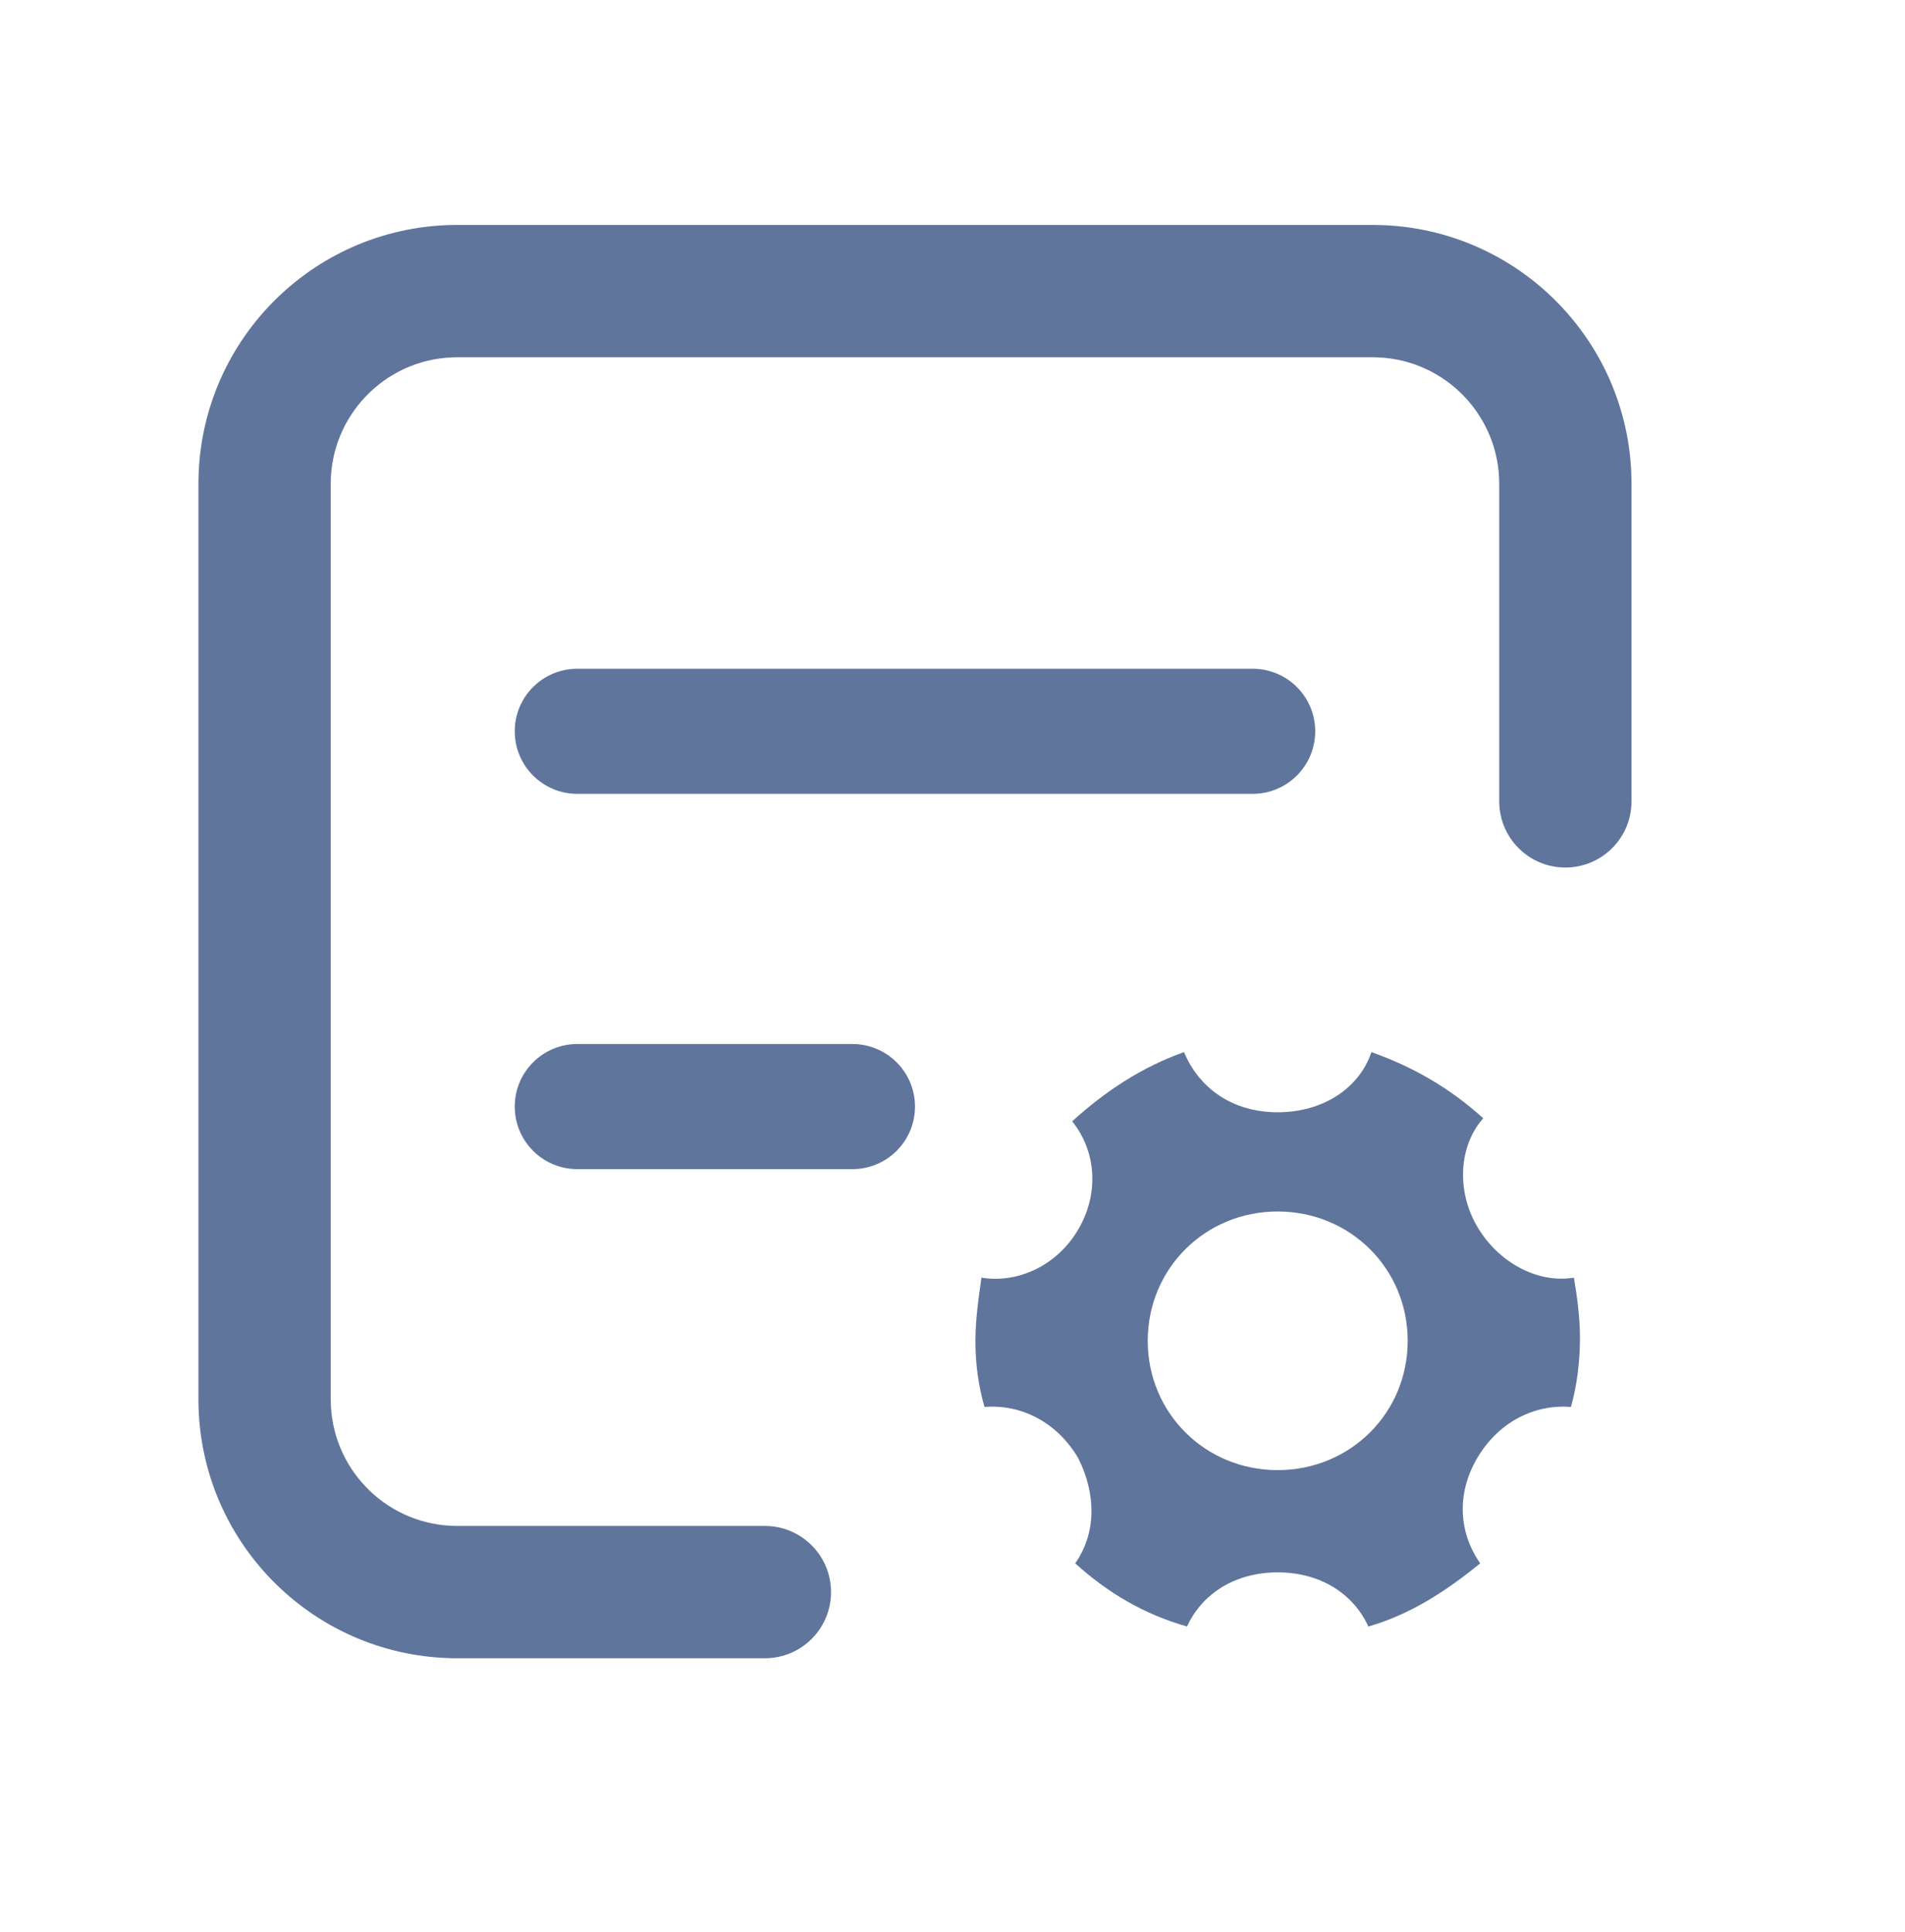 <?xml version="1.0" encoding="UTF-8"?>
<svg width="72px" height="73px" viewBox="0 0 72 73" version="1.1" xmlns="http://www.w3.org/2000/svg" xmlns:xlink="http://www.w3.org/1999/xlink">
    <title>采购设置</title>
    <g id="采购设置" stroke="none" stroke-width="1" fill="none" fill-rule="evenodd" transform="translate(0, 0)">
        <g id="编组" transform="translate(10, 11)" fill-rule="nonzero">
            <path d="M18.909,-2.5 C20.29,-2.5 21.409,-1.381 21.409,0 C21.409,1.325 20.378,2.41 19.073,2.495 L18.909,2.5 L7.284,2.5 C4.713,2.5 2.616,4.527 2.505,7.07 L2.5,7.284 L2.5,41.88 C2.5,44.451 4.527,46.548 7.07,46.659 L7.284,46.664 L41.88,46.664 C44.451,46.664 46.548,44.636 46.659,42.093 L46.664,41.88 L46.664,29.881 C46.664,28.5 47.783,27.381 49.164,27.381 C50.489,27.381 51.574,28.412 51.658,29.716 L51.664,29.881 L51.664,41.88 C51.664,47.192 47.431,51.515 42.154,51.66 L41.88,51.664 L7.284,51.664 C1.972,51.664 -2.351,47.431 -2.496,42.154 L-2.5,41.88 L-2.5,7.284 C-2.5,1.972 1.733,-2.351 7.01,-2.496 L7.284,-2.5 L18.909,-2.5 Z" id="路径" fill="#60759C" transform="translate(24.582, 24.582) scale(1, -1) translate(-24.582, -24.582) "></path>
            <path d="M22.218,28.452 C23.524,28.452 24.582,29.51 24.582,30.816 C24.582,32.121 23.524,33.179 22.218,33.179 L11.818,33.179 C10.513,33.179 9.455,32.121 9.455,30.816 C9.455,29.51 10.513,28.452 11.818,28.452 L22.218,28.452 Z" id="矩形" fill="#60759C" transform="translate(17.018, 30.816) scale(1, -1) translate(-17.018, -30.816) "></path>
            <path d="M37.345,14.27 C38.651,14.27 39.709,15.328 39.709,16.634 C39.709,17.939 38.651,18.997 37.345,18.997 L11.818,18.997 C10.513,18.997 9.455,17.939 9.455,16.634 C9.455,15.328 10.513,14.27 11.818,14.27 L37.345,14.27 Z" id="矩形备份" fill="#60759C" transform="translate(24.582, 16.634) scale(1, -1) translate(-24.582, -16.634) "></path>
            <g id="设置备份" transform="translate(24.582, 26.473)">
                <rect id="矩形" fill="#000000" opacity="0" x="0" y="0" width="27.418" height="27.418"></rect>
                <path d="M21.249,17.627 C22.049,16.263 23.42,15.581 24.791,15.695 C25.019,14.899 25.133,13.99 25.133,13.081 C25.133,12.286 25.019,11.49 24.905,10.808 C23.534,11.035 22.049,10.24 21.249,8.876 C20.449,7.512 20.564,5.808 21.478,4.785 C20.221,3.649 18.85,2.853 17.251,2.285 C16.794,3.649 15.423,4.558 13.709,4.558 C11.995,4.558 10.739,3.649 10.168,2.285 C8.568,2.853 7.197,3.762 5.941,4.899 C6.855,6.035 6.969,7.626 6.169,8.99 C5.369,10.354 3.884,11.035 2.513,10.808 C2.399,11.604 2.285,12.399 2.285,13.195 C2.285,14.104 2.399,14.899 2.628,15.695 C3.998,15.581 5.369,16.263 6.169,17.627 C6.855,18.991 6.855,20.468 6.055,21.604 C7.312,22.741 8.682,23.536 10.282,23.991 C10.853,22.741 12.11,21.945 13.709,21.945 C15.308,21.945 16.565,22.741 17.136,23.991 C18.736,23.536 20.107,22.627 21.363,21.604 C20.564,20.468 20.449,18.991 21.249,17.627 Z M13.709,18.081 C10.967,18.081 8.797,15.922 8.797,13.195 C8.797,10.467 10.967,8.308 13.709,8.308 C16.451,8.308 18.622,10.467 18.622,13.195 C18.622,15.922 16.451,18.081 13.709,18.081 Z" id="形状" fill="#60759C"></path>
            </g>
        </g>
    </g>
</svg>